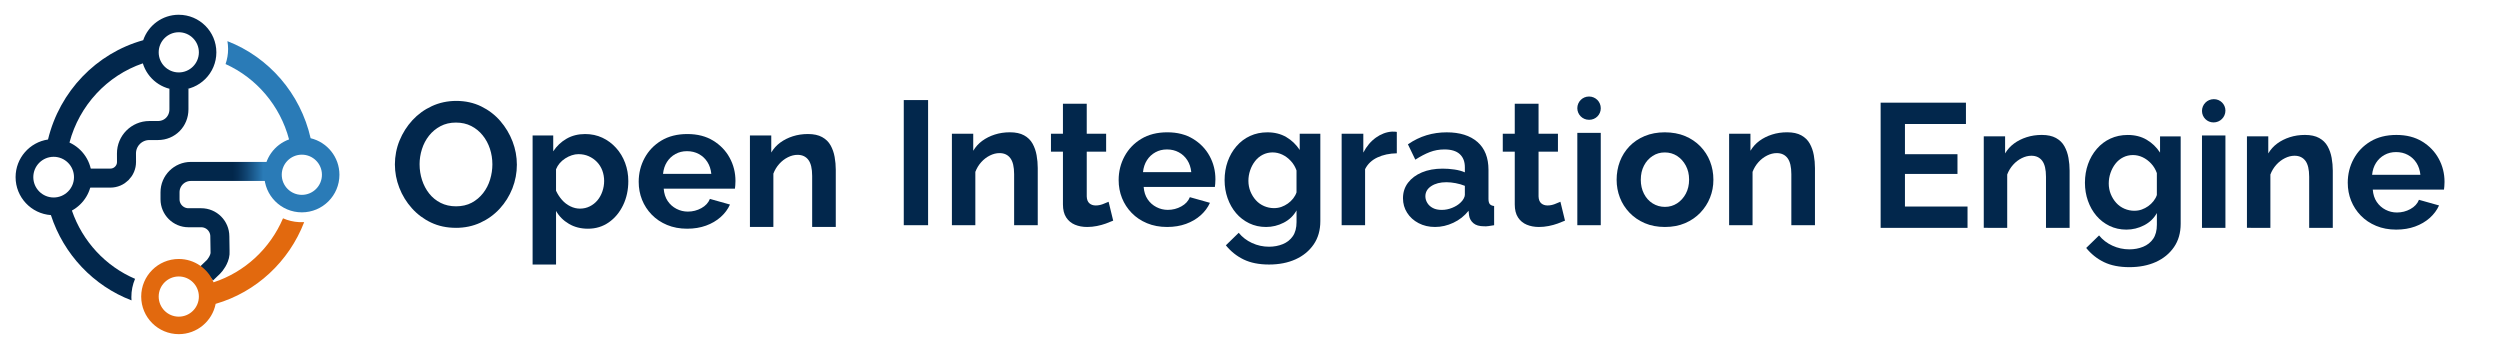 <?xml version="1.0" encoding="UTF-8" standalone="no"?>
<svg
   id="Layer_2"
   viewBox="0 0 3941 550"
   version="1.1"
   sodipodi:docname="oie_logo_banner_text.svg"
   width="3941"
   height="550"
   inkscape:version="1.2.2 (b0a8486541, 2022-12-01)"
   xmlns:inkscape="http://www.inkscape.org/namespaces/inkscape"
   xmlns:sodipodi="http://sodipodi.sourceforge.net/DTD/sodipodi-0.dtd"
   xmlns="http://www.w3.org/2000/svg"
   xmlns:svg="http://www.w3.org/2000/svg">
  <sodipodi:namedview
     id="namedview152"
     pagecolor="#585858"
     bordercolor="#eeeeee"
     borderopacity="1"
     inkscape:showpageshadow="0"
     inkscape:pageopacity="0"
     inkscape:pagecheckerboard="true"
     inkscape:deskcolor="#4e4e4e"
     showgrid="false"
     showguides="true"
     inkscape:zoom="0.32617188"
     inkscape:cx="1842.5868"
     inkscape:cy="372.50299"
     inkscape:window-width="1706"
     inkscape:window-height="874"
     inkscape:window-x="0"
     inkscape:window-y="0"
     inkscape:window-maximized="1"
     inkscape:current-layer="Layer_2" />
  <defs
     id="defs97">
    <linearGradient
       id="linear-gradient"
       x1="485.2"
       y1="403.4"
       x2="657.25"
       y2="403.4"
       gradientUnits="userSpaceOnUse">
      <stop
         offset=".66"
         stop-color="#02274b"
         id="stop86" />
      <stop
         offset=".71"
         stop-color="#062f56"
         id="stop88" />
      <stop
         offset=".79"
         stop-color="#114674"
         id="stop90" />
      <stop
         offset=".9"
         stop-color="#236ca4"
         id="stop92" />
      <stop
         offset=".94"
         stop-color="#2a7bb7"
         id="stop94" />
    </linearGradient>
  </defs>
  <g
     id="g467"
     transform="translate(-232.172,-54.75)">
    <path
       d="m 657.25,325 h -124.2 c -18.15,0 -32.86,14.73 -32.84,32.88 v 11.09 c 0.03,16.04 13.04,29.03 29.08,29.03 h 20.08 c 16.21,0 29.35,13.14 29.35,29.35 l 0.35,22.81 c 0.03,1.75 0.12,2.98 -0.01,4.54 -0.79,9.3 -7.99,18.45 -10.33,20.7 l -11.03,10.59"
       fill="none"
       stroke="url(#linear-gradient)"
       stroke-miterlimit="10"
       stroke-width="30"
       id="path99"
       style="stroke:url(#linear-gradient)" />
    <path
       d="M 721.83,272.64 C 705.88,202.23 656.04,144.99 590.68,119.63 c 0.69,4.02 1.07,8.15 1.07,12.37 0,8.32 -1.42,16.3 -4,23.74 48.76,22.02 86.02,65.57 100.09,118.78 -22.8,8.25 -39.09,30.08 -39.09,55.73 0,32.72 26.53,59.25 59.25,59.25 32.72,0 59.25,-26.53 59.25,-59.25 0,-27.96 -19.37,-51.38 -45.42,-57.61 z M 708,361.92 c -17.49,0 -31.67,-14.18 -31.67,-31.67 0,-17.49 14.18,-31.67 31.67,-31.67 17.49,0 31.67,14.18 31.67,31.67 0,17.49 -14.18,31.67 -31.67,31.67 z"
       fill="#2a7bb7"
       id="path101" />
    <path
       d="m 711.67,404.92 c -2.53,0.14 -5.09,0.16 -7.68,0.03 -9.14,-0.45 -17.78,-2.58 -25.68,-6.06 -20.35,47.74 -60.27,84.85 -109.49,100.88 C 559.96,478.2 538.76,463 514,463 c -32.72,0 -59.25,26.53 -59.25,59.25 0,32.72 26.53,59.25 59.25,59.25 28.8,0 52.78,-20.54 58.13,-47.77 63.91,-18.46 115.54,-66.58 139.54,-128.8 z M 514,553.92 c -17.49,0 -31.67,-14.18 -31.67,-31.67 0,-17.49 14.18,-31.67 31.67,-31.67 17.49,0 31.67,14.18 31.67,31.67 0,17.49 -14.18,31.67 -31.67,31.67 z"
       fill="#e2690e"
       id="path103" />
    <path
       d="m 373.25,335.5 h 32.95 c 14.09,0 25.48,-11.46 25.41,-25.55 l -0.07,-13.15 c -0.11,-20.01 16.08,-36.29 36.09,-36.29 h 13.46 c 18.87,0 33.16,-14.65 33.16,-33.52 v -33"
       fill="none"
       stroke="#02274b"
       stroke-miterlimit="10"
       stroke-width="30"
       id="path105" />
    <path
       d="m 514,78 c -26.03,0 -48.12,16.79 -56.08,40.13 -73.92,20.53 -131.74,80.64 -150.06,156.53 -28.92,4.29 -51.11,29.22 -51.11,59.34 0,31.68 24.56,57.61 55.68,59.83 20.13,62.01 67.15,111.58 127.06,134.42 -0.12,-1.65 -0.21,-3.32 -0.22,-5 -0.07,-10.28 2.02,-20.07 5.82,-28.96 -46.43,-19.83 -82.87,-59.02 -99.57,-107.62 18.61,-10.19 31.24,-29.95 31.24,-52.66 0,-24.23 -14.37,-45.09 -35.05,-54.56 15.55,-58.7 59.34,-105.62 115.64,-124.84 7.42,24.26 29.98,41.91 56.66,41.91 32.72,0 59.25,-26.53 59.25,-59.25 0,-32.72 -26.53,-59.25 -59.25,-59.25 z M 348.82,334 c 0,17.71 -14.36,32.07 -32.07,32.07 -17.71,0 -32.07,-14.36 -32.07,-32.07 0,-17.71 14.36,-32.07 32.07,-32.07 17.71,0 32.07,14.36 32.07,32.07 z M 514,168.92 c -17.49,0 -31.67,-14.18 -31.67,-31.67 0,-17.49 14.18,-31.67 31.67,-31.67 17.49,0 31.67,14.18 31.67,31.67 0,17.49 -14.18,31.67 -31.67,31.67 z"
       fill="#02274c"
       id="path107" />
  </g>
  <g
     id="g439"
     transform="matrix(2.171,0,0,2.171,-138.052,-1153.345)">
    <path
       d="m 394.62,696.68 c -6.66,0 -12.67,-1.28 -18.05,-3.84 -5.38,-2.56 -10.03,-6.04 -13.95,-10.43 -3.93,-4.39 -6.96,-9.34 -9.09,-14.85 -2.13,-5.5 -3.2,-11.16 -3.2,-16.96 0,-5.8 1.13,-11.84 3.39,-17.34 2.26,-5.5 5.38,-10.41 9.34,-14.72 3.97,-4.31 8.68,-7.72 14.14,-10.24 5.46,-2.52 11.39,-3.78 17.79,-3.78 6.4,0 12.56,1.32 17.98,3.97 5.42,2.65 10.05,6.19 13.89,10.62 3.84,4.44 6.8,9.39 8.9,14.85 2.09,5.46 3.14,11.09 3.14,16.9 0,5.81 -1.09,11.71 -3.26,17.22 -2.18,5.5 -5.25,10.41 -9.22,14.72 -3.97,4.31 -8.66,7.7 -14.08,10.18 -5.42,2.48 -11.33,3.71 -17.73,3.71 z M 368.26,650.6 c 0,3.93 0.6,7.72 1.79,11.39 1.19,3.67 2.92,6.93 5.18,9.79 2.26,2.86 5.03,5.12 8.32,6.78 3.28,1.66 7.02,2.5 11.2,2.5 4.18,0 8.15,-0.87 11.39,-2.62 3.24,-1.75 5.99,-4.07 8.26,-6.98 2.26,-2.9 3.95,-6.19 5.06,-9.86 1.11,-3.67 1.66,-7.34 1.66,-11.01 0,-3.92 -0.6,-7.7 -1.79,-11.33 -1.2,-3.63 -2.94,-6.87 -5.25,-9.73 -2.3,-2.86 -5.08,-5.12 -8.32,-6.78 -3.24,-1.66 -6.96,-2.5 -11.14,-2.5 -4.18,0 -7.92,0.88 -11.2,2.62 -3.29,1.75 -6.06,4.05 -8.32,6.91 -2.26,2.86 -3.97,6.1 -5.12,9.73 -1.15,3.63 -1.73,7.32 -1.73,11.07 z"
       fill="#02274c"
       id="path109" />
    <path
       d="m 490.5,697.32 c -5.21,0 -9.81,-1.18 -13.82,-3.54 -4.01,-2.36 -7.13,-5.48 -9.34,-9.37 v 38.9 h -17.02 v -93.7 h 14.98 v 11.51 c 2.56,-3.88 5.8,-6.94 9.73,-9.18 3.92,-2.24 8.4,-3.36 13.44,-3.36 4.52,0 8.68,0.89 12.48,2.66 3.8,1.77 7.12,4.24 9.98,7.41 2.86,3.16 5.06,6.81 6.59,10.95 1.54,4.14 2.3,8.52 2.3,13.16 0,6.41 -1.26,12.24 -3.78,17.47 -2.52,5.23 -5.97,9.39 -10.37,12.47 -4.4,3.08 -9.45,4.62 -15.17,4.62 z m -5.76,-14.59 c 2.56,0 4.93,-0.54 7.1,-1.63 2.18,-1.09 4.03,-2.55 5.57,-4.39 1.54,-1.84 2.73,-4 3.58,-6.47 0.85,-2.47 1.28,-5 1.28,-7.6 0,-2.6 -0.45,-5.21 -1.34,-7.6 -0.9,-2.38 -2.2,-4.46 -3.9,-6.21 -1.71,-1.76 -3.69,-3.14 -5.95,-4.14 -2.26,-1 -4.76,-1.51 -7.49,-1.51 -1.54,0 -3.14,0.27 -4.8,0.81 -1.66,0.54 -3.26,1.31 -4.8,2.31 -1.54,1 -2.86,2.14 -3.97,3.43 -1.11,1.29 -2.01,2.76 -2.69,4.43 v 15.57 c 1.11,2.42 2.54,4.63 4.29,6.63 1.75,2 3.78,3.56 6.08,4.69 2.3,1.13 4.65,1.69 7.04,1.69 z"
       fill="#02274c"
       id="path111" />
    <path
       d="m 562.56,697.32 c -5.38,0 -10.24,-0.91 -14.59,-2.72 -4.35,-1.81 -8.06,-4.3 -11.14,-7.47 -3.07,-3.16 -5.42,-6.77 -7.04,-10.82 -1.62,-4.05 -2.43,-8.4 -2.43,-13.04 0,-6.24 1.43,-12 4.29,-17.28 2.86,-5.28 6.91,-9.5 12.16,-12.66 5.25,-3.16 11.54,-4.75 18.88,-4.75 7.34,0 13.48,1.59 18.69,4.75 5.2,3.17 9.22,7.33 12.03,12.49 2.82,5.16 4.22,10.78 4.22,16.86 0,1.1 -0.04,2.13 -0.13,3.11 -0.09,0.97 -0.17,1.8 -0.26,2.47 h -51.71 c 0.26,3.5 1.22,6.49 2.88,8.95 1.66,2.46 3.8,4.36 6.4,5.69 2.6,1.34 5.35,2 8.26,2 3.5,0 6.76,-0.83 9.79,-2.5 3.03,-1.66 5.1,-3.9 6.21,-6.72 l 14.59,4.1 c -1.54,3.41 -3.8,6.44 -6.78,9.09 -2.99,2.65 -6.53,4.72 -10.62,6.21 -4.09,1.49 -8.66,2.24 -13.7,2.24 z m -17.54,-39.8 h 35.07 c -0.34,-3.34 -1.3,-6.23 -2.88,-8.69 -1.58,-2.46 -3.65,-4.38 -6.21,-5.75 -2.56,-1.38 -5.42,-2.06 -8.58,-2.06 -3.16,0 -5.87,0.69 -8.38,2.06 -2.52,1.38 -4.57,3.29 -6.14,5.75 -1.58,2.46 -2.54,5.36 -2.88,8.69 z"
       fill="#02274c"
       id="path113" />
    <path
       d="m 670.46,696.04 h -17.15 v -37.09 c 0,-5.3 -0.92,-9.17 -2.75,-11.61 -1.84,-2.44 -4.46,-3.66 -7.87,-3.66 -2.3,0 -4.63,0.58 -6.98,1.75 -2.35,1.17 -4.44,2.77 -6.27,4.81 -1.84,2.04 -3.26,4.4 -4.29,7.06 v 38.73 H 608.13 V 629.6 h 15.49 v 12.39 c 1.71,-2.87 3.88,-5.27 6.53,-7.21 2.64,-1.94 5.67,-3.46 9.09,-4.56 3.41,-1.1 7.08,-1.65 11.01,-1.65 4.18,0 7.62,0.74 10.3,2.22 2.69,1.48 4.74,3.48 6.14,6.01 1.41,2.53 2.39,5.34 2.94,8.42 0.55,3.08 0.83,6.18 0.83,9.3 v 41.51 z"
       fill="#02274c"
       id="path115" />
  </g>
  <g
     id="g452"
     transform="matrix(2.171,0,0,2.171,1028.841,-1405.744)">
    <path
       d="M 182.34,811.04 V 720.16 H 200 v 90.88 z"
       fill="#02274c"
       id="path117" />
    <path
       d="m 279.62,811.04 h -17.15 v -37.09 c 0,-5.3 -0.92,-9.17 -2.75,-11.61 -1.84,-2.44 -4.46,-3.66 -7.87,-3.66 -2.3,0 -4.63,0.58 -6.98,1.75 -2.35,1.17 -4.44,2.77 -6.27,4.81 -1.84,2.04 -3.26,4.4 -4.29,7.06 v 38.73 H 217.29 V 744.6 h 15.49 v 12.39 c 1.71,-2.87 3.88,-5.27 6.53,-7.21 2.64,-1.94 5.67,-3.46 9.09,-4.56 3.41,-1.1 7.08,-1.65 11.01,-1.65 4.18,0 7.62,0.74 10.3,2.22 2.69,1.48 4.74,3.48 6.14,6.01 1.41,2.53 2.39,5.34 2.94,8.42 0.55,3.08 0.83,6.18 0.83,9.3 v 41.51 z"
       fill="#02274c"
       id="path119" />
    <path
       d="m 334.4,807.72 c -1.54,0.68 -3.31,1.39 -5.31,2.11 -2.01,0.73 -4.18,1.32 -6.53,1.79 -2.35,0.47 -4.72,0.7 -7.1,0.7 -3.24,0 -6.19,-0.55 -8.83,-1.65 -2.65,-1.1 -4.76,-2.85 -6.34,-5.26 -1.58,-2.41 -2.37,-5.56 -2.37,-9.45 v -38.3 h -8.7 V 744.6 h 8.7 v -21.76 h 17.28 v 21.76 h 14.08 v 13.06 H 315.2 v 32.47 c 0.08,2.28 0.72,3.94 1.92,4.99 1.19,1.05 2.73,1.58 4.61,1.58 1.71,0 3.41,-0.32 5.12,-0.96 1.71,-0.64 3.11,-1.22 4.22,-1.73 l 3.33,13.7 z"
       fill="#02274c"
       id="path121" />
    <path
       d="m 373.57,812.32 c -5.38,0 -10.24,-0.91 -14.59,-2.72 -4.35,-1.81 -8.06,-4.3 -11.14,-7.47 -3.07,-3.16 -5.42,-6.77 -7.04,-10.82 -1.62,-4.05 -2.43,-8.4 -2.43,-13.04 0,-6.24 1.43,-12 4.29,-17.28 2.86,-5.28 6.91,-9.5 12.16,-12.66 5.25,-3.16 11.54,-4.75 18.88,-4.75 7.34,0 13.48,1.59 18.69,4.75 5.2,3.17 9.22,7.33 12.03,12.49 2.82,5.16 4.22,10.78 4.22,16.86 0,1.1 -0.04,2.13 -0.13,3.11 -0.09,0.97 -0.17,1.8 -0.26,2.47 h -51.71 c 0.26,3.5 1.22,6.49 2.88,8.95 1.66,2.46 3.8,4.36 6.4,5.69 2.6,1.34 5.35,2 8.26,2 3.5,0 6.76,-0.83 9.79,-2.5 3.03,-1.66 5.1,-3.9 6.21,-6.72 l 14.59,4.1 c -1.54,3.41 -3.8,6.44 -6.78,9.09 -2.99,2.65 -6.53,4.72 -10.62,6.21 -4.09,1.49 -8.66,2.24 -13.7,2.24 z m -17.53,-39.8 h 35.07 c -0.34,-3.34 -1.3,-6.23 -2.88,-8.69 -1.58,-2.46 -3.65,-4.38 -6.21,-5.75 -2.56,-1.38 -5.42,-2.06 -8.58,-2.06 -3.16,0 -5.87,0.69 -8.38,2.06 -2.52,1.38 -4.57,3.29 -6.14,5.75 -1.58,2.46 -2.54,5.36 -2.88,8.69 z"
       fill="#02274c"
       id="path123" />
    <path
       d="m 445.38,812.32 c -4.44,0 -8.51,-0.9 -12.22,-2.69 -3.71,-1.8 -6.89,-4.25 -9.54,-7.37 -2.65,-3.12 -4.69,-6.73 -6.14,-10.84 -1.45,-4.1 -2.18,-8.46 -2.18,-13.08 0,-4.87 0.75,-9.4 2.24,-13.59 1.49,-4.19 3.63,-7.89 6.4,-11.09 2.77,-3.21 6.06,-5.69 9.86,-7.44 3.8,-1.75 8,-2.63 12.61,-2.63 5.2,0 9.77,1.15 13.7,3.46 3.92,2.3 7.17,5.42 9.73,9.34 v -11.78 h 14.98 v 63.44 c 0,6.61 -1.62,12.27 -4.86,16.97 -3.24,4.7 -7.64,8.31 -13.18,10.81 -5.55,2.5 -11.95,3.75 -19.2,3.75 -7.25,0 -13.4,-1.22 -18.43,-3.65 -5.04,-2.43 -9.34,-5.87 -12.93,-10.3 l 9.34,-9.09 c 2.56,3.16 5.78,5.63 9.66,7.42 3.88,1.79 8,2.69 12.35,2.69 3.58,0 6.91,-0.62 9.98,-1.87 3.07,-1.25 5.5,-3.17 7.3,-5.78 1.79,-2.61 2.69,-6.03 2.69,-10.27 v -8.45 c -2.13,3.84 -5.23,6.81 -9.28,8.9 -4.05,2.09 -8.34,3.14 -12.86,3.14 z m 5.76,-13.69 c 1.96,0 3.78,-0.3 5.44,-0.9 1.66,-0.6 3.22,-1.41 4.67,-2.44 1.45,-1.03 2.73,-2.25 3.84,-3.66 1.11,-1.41 1.92,-2.89 2.43,-4.43 v -15.92 c -0.94,-2.65 -2.33,-4.97 -4.16,-6.93 -1.84,-1.97 -3.88,-3.49 -6.14,-4.56 -2.26,-1.07 -4.63,-1.61 -7.1,-1.61 -2.47,0 -4.93,0.56 -7.1,1.67 -2.18,1.11 -4.03,2.65 -5.57,4.62 -1.54,1.97 -2.73,4.2 -3.58,6.68 -0.85,2.48 -1.28,5.05 -1.28,7.7 0,2.65 0.49,5.31 1.47,7.7 0.98,2.4 2.3,4.52 3.97,6.36 1.66,1.84 3.65,3.25 5.95,4.24 2.3,0.98 4.69,1.48 7.17,1.48 z"
       fill="#02274c"
       id="path125" />
    <path
       d="m 540.35,758.82 c -5.29,0.09 -9.98,1.09 -14.08,3.01 -4.1,1.92 -7.08,4.76 -8.96,8.51 v 40.7 h -17.02 v -66.43 h 15.74 v 13.7 c 2.39,-4.61 5.44,-8.23 9.15,-10.88 3.71,-2.64 7.62,-4.1 11.71,-4.35 0.85,0.09 1.54,0.11 2.05,0.06 0.51,-0.04 0.98,0.02 1.41,0.19 z"
       fill="#02274c"
       id="path127" />
    <path
       d="m 544.83,791.46 c 0,-4.3 1.22,-8.05 3.65,-11.26 2.43,-3.2 5.8,-5.71 10.11,-7.52 4.31,-1.81 9.32,-2.72 15.04,-2.72 2.82,0 5.67,0.21 8.58,0.64 2.9,0.43 5.42,1.11 7.55,2.05 v -3.69 c 0,-4.1 -1.24,-7.29 -3.71,-9.55 -2.48,-2.26 -6.19,-3.39 -11.14,-3.39 -3.76,0 -7.3,0.64 -10.62,1.92 -3.33,1.28 -6.83,3.12 -10.5,5.5 l -5.38,-11.14 c 4.35,-2.99 8.85,-5.18 13.5,-6.59 4.65,-1.41 9.54,-2.11 14.66,-2.11 9.56,0 17,2.34 22.34,7 5.33,4.67 8,11.42 8,20.25 v 21.07 c 0,1.77 0.32,3.03 0.96,3.79 0.64,0.76 1.68,1.22 3.14,1.39 v 13.95 c -1.54,0.26 -2.92,0.47 -4.16,0.64 -1.24,0.17 -2.28,0.21 -3.14,0.13 -3.41,0 -6,-0.75 -7.74,-2.24 -1.75,-1.49 -2.8,-3.35 -3.14,-5.57 l -0.38,-3.46 c -2.99,3.76 -6.66,6.66 -11.01,8.7 -4.35,2.05 -8.79,3.07 -13.31,3.07 -4.52,0 -8.43,-0.93 -11.97,-2.78 -3.54,-1.85 -6.32,-4.36 -8.32,-7.52 -2.01,-3.16 -3.01,-6.68 -3.01,-10.56 z m 41.73,3.21 c 0.94,-0.83 1.71,-1.79 2.3,-2.87 0.6,-1.08 0.9,-2 0.9,-2.75 v -6.61 c -2.05,-0.83 -4.27,-1.48 -6.66,-1.93 -2.39,-0.46 -4.65,-0.69 -6.78,-0.69 -4.44,0 -8.09,0.94 -10.94,2.81 -2.86,1.87 -4.29,4.35 -4.29,7.43 0,1.66 0.47,3.27 1.41,4.81 0.94,1.54 2.28,2.77 4.03,3.68 1.75,0.92 3.9,1.37 6.46,1.37 2.56,0 5.08,-0.5 7.55,-1.5 2.47,-1 4.48,-2.25 6.02,-3.74 z"
       fill="#02274c"
       id="path129" />
    <path
       d="m 662.47,807.72 c -1.54,0.68 -3.31,1.39 -5.31,2.11 -2.01,0.73 -4.18,1.32 -6.53,1.79 -2.35,0.47 -4.72,0.7 -7.1,0.7 -3.24,0 -6.19,-0.55 -8.83,-1.65 -2.65,-1.1 -4.76,-2.85 -6.34,-5.26 -1.58,-2.41 -2.37,-5.56 -2.37,-9.45 v -38.3 h -8.7 V 744.6 h 8.7 v -21.76 h 17.28 v 21.76 h 14.08 v 13.06 h -14.08 v 32.47 c 0.08,2.28 0.72,3.94 1.92,4.99 1.19,1.05 2.73,1.58 4.61,1.58 1.71,0 3.41,-0.32 5.12,-0.96 1.71,-0.64 3.11,-1.22 4.22,-1.73 l 3.33,13.7 z"
       fill="#02274c"
       id="path131" />
    <path
       d="m 671.42,726.05 v 0 c 0,-4.67 3.78,-8.45 8.44,-8.45 h 0.12 c 4.67,0 8.46,3.79 8.46,8.46 v 0.12 c 0,4.59 -3.72,8.31 -8.31,8.31 h -0.27 c -4.66,0 -8.45,-3.78 -8.45,-8.45 z m 0,84.95 v -66.99 c 0,0 0.02,-0.04 0.04,-0.04 h 16.94 c 0,0 0.04,0.02 0.04,0.04 V 811 c 0,0 -0.02,0.04 -0.04,0.04 h -16.94 c 0,0 -0.04,-0.02 -0.04,-0.04 z"
       fill="#02274c"
       id="path133" />
    <path
       d="m 735.04,812.32 c -5.46,0 -10.35,-0.93 -14.66,-2.78 -4.31,-1.86 -8,-4.39 -11.07,-7.6 -3.07,-3.21 -5.4,-6.86 -6.98,-10.95 -1.58,-4.09 -2.37,-8.42 -2.37,-12.97 0,-4.55 0.79,-9.16 2.37,-13.29 1.58,-4.13 3.88,-7.78 6.91,-10.95 3.03,-3.16 6.72,-5.65 11.07,-7.47 4.35,-1.81 9.22,-2.72 14.59,-2.72 5.37,0 10.47,0.91 14.78,2.72 4.31,1.82 8,4.31 11.07,7.47 3.07,3.16 5.42,6.81 7.04,10.95 1.62,4.14 2.43,8.57 2.43,13.29 0,4.72 -0.81,8.88 -2.43,12.97 -1.62,4.09 -3.97,7.74 -7.04,10.95 -3.07,3.21 -6.76,5.74 -11.07,7.6 -4.31,1.85 -9.2,2.78 -14.66,2.78 z m -17.54,-34.3 c 0,3.77 0.77,7.16 2.3,10.17 1.54,3.01 3.65,5.36 6.34,7.03 2.69,1.67 5.65,2.51 8.9,2.51 3.25,0 6.19,-0.86 8.83,-2.57 2.64,-1.72 4.76,-4.06 6.34,-7.03 1.58,-2.97 2.37,-6.38 2.37,-10.23 0,-3.85 -0.79,-7.14 -2.37,-10.11 -1.58,-2.97 -3.69,-5.32 -6.34,-7.03 -2.65,-1.72 -5.63,-2.57 -8.96,-2.57 -3.33,0 -6.19,0.86 -8.83,2.57 -2.65,1.72 -4.74,4.06 -6.27,7.03 -1.54,2.97 -2.3,6.38 -2.3,10.23 z"
       fill="#02274c"
       id="path135" />
    <path
       d="m 843.97,811.04 h -17.15 v -37.09 c 0,-5.3 -0.92,-9.17 -2.75,-11.61 -1.84,-2.44 -4.46,-3.66 -7.87,-3.66 -2.3,0 -4.63,0.58 -6.98,1.75 -2.35,1.17 -4.44,2.77 -6.27,4.81 -1.84,2.04 -3.26,4.4 -4.29,7.06 v 38.73 H 781.64 V 744.6 h 15.49 v 12.39 c 1.71,-2.87 3.88,-5.27 6.53,-7.21 2.64,-1.94 5.67,-3.46 9.09,-4.56 3.41,-1.1 7.08,-1.65 11.01,-1.65 4.18,0 7.62,0.74 10.3,2.22 2.69,1.48 4.74,3.48 6.14,6.01 1.41,2.53 2.39,5.34 2.94,8.42 0.55,3.08 0.83,6.18 0.83,9.3 v 41.51 z"
       fill="#02274c"
       id="path137" />
  </g>
  <g
     id="g460"
     transform="matrix(2.171,0,0,2.171,2290.18,-1651.252)">
    <path
       d="m 373.76,910.56 v 15.49 h -63.1 v -90.88 h 61.95 v 15.49 h -44.29 v 21.89 h 38.14 v 14.34 h -38.14 v 23.68 h 45.44 z"
       fill="#02274c"
       id="path139" />
    <path
       d="m 447.88,926.04 h -17.15 v -37.09 c 0,-5.3 -0.92,-9.17 -2.75,-11.61 -1.84,-2.44 -4.46,-3.66 -7.87,-3.66 -2.3,0 -4.63,0.58 -6.98,1.75 -2.35,1.17 -4.44,2.77 -6.27,4.81 -1.84,2.04 -3.26,4.4 -4.29,7.06 v 38.73 H 385.55 V 859.6 h 15.49 v 12.39 c 1.71,-2.87 3.88,-5.27 6.53,-7.21 2.64,-1.94 5.67,-3.46 9.09,-4.56 3.41,-1.1 7.08,-1.65 11.01,-1.65 4.18,0 7.62,0.74 10.3,2.22 2.69,1.48 4.74,3.48 6.14,6.01 1.41,2.53 2.39,5.34 2.94,8.42 0.55,3.08 0.83,6.18 0.83,9.3 v 41.51 z"
       fill="#02274c"
       id="path141" />
    <path
       d="m 489.09,927.32 c -4.44,0 -8.51,-0.9 -12.22,-2.69 -3.71,-1.8 -6.89,-4.25 -9.54,-7.37 -2.65,-3.12 -4.69,-6.73 -6.14,-10.84 -1.45,-4.1 -2.18,-8.46 -2.18,-13.08 0,-4.87 0.75,-9.4 2.24,-13.59 1.49,-4.19 3.63,-7.89 6.4,-11.09 2.77,-3.21 6.06,-5.69 9.86,-7.44 3.8,-1.75 8,-2.63 12.61,-2.63 5.2,0 9.77,1.15 13.7,3.46 3.92,2.3 7.17,5.42 9.73,9.34 v -11.78 h 14.98 v 63.44 c 0,6.61 -1.62,12.27 -4.86,16.97 -3.24,4.7 -7.64,8.31 -13.18,10.81 -5.55,2.5 -11.95,3.75 -19.2,3.75 -7.25,0 -13.4,-1.22 -18.43,-3.65 -5.04,-2.43 -9.34,-5.87 -12.93,-10.3 l 9.34,-9.09 c 2.56,3.16 5.78,5.63 9.66,7.42 3.88,1.79 8,2.69 12.35,2.69 3.58,0 6.91,-0.62 9.98,-1.87 3.07,-1.25 5.5,-3.17 7.3,-5.78 1.79,-2.61 2.69,-6.03 2.69,-10.27 v -8.45 c -2.13,3.84 -5.23,6.81 -9.28,8.9 -4.05,2.09 -8.34,3.14 -12.86,3.14 z m 5.76,-13.69 c 1.96,0 3.78,-0.3 5.44,-0.9 1.66,-0.6 3.22,-1.41 4.67,-2.44 1.45,-1.03 2.73,-2.25 3.84,-3.66 1.11,-1.41 1.92,-2.89 2.43,-4.43 v -15.92 c -0.94,-2.65 -2.33,-4.97 -4.16,-6.93 -1.84,-1.97 -3.88,-3.49 -6.14,-4.56 -2.26,-1.07 -4.63,-1.61 -7.1,-1.61 -2.47,0 -4.93,0.56 -7.1,1.67 -2.18,1.11 -4.03,2.65 -5.57,4.62 -1.54,1.97 -2.73,4.2 -3.58,6.68 -0.85,2.48 -1.28,5.05 -1.28,7.7 0,2.65 0.49,5.31 1.47,7.7 0.98,2.4 2.3,4.52 3.97,6.36 1.66,1.84 3.65,3.25 5.95,4.24 2.3,0.98 4.69,1.48 7.17,1.48 z"
       fill="#02274c"
       id="path143" />
    <path
       d="m 544,841.16 v 0 c 0,-4.73 3.83,-8.56 8.56,-8.56 h 0.15 c 4.59,0 8.31,3.72 8.31,8.31 v 0 c 0,4.74 -3.84,8.58 -8.58,8.58 h -0.1 c -4.61,0 -8.34,-3.73 -8.34,-8.34 z m 0,84.88 v -67.07 h 17.02 v 67.07 z"
       fill="#02274c"
       id="path145" />
    <path
       d="m 638.98,926.04 h -17.15 v -37.09 c 0,-5.3 -0.92,-9.17 -2.75,-11.61 -1.84,-2.44 -4.46,-3.66 -7.87,-3.66 -2.3,0 -4.63,0.58 -6.98,1.75 -2.35,1.17 -4.44,2.77 -6.27,4.81 -1.84,2.04 -3.26,4.4 -4.29,7.06 v 38.73 H 576.65 V 859.6 h 15.49 v 12.39 c 1.71,-2.87 3.88,-5.27 6.53,-7.21 2.64,-1.94 5.67,-3.46 9.09,-4.56 3.41,-1.1 7.08,-1.65 11.01,-1.65 4.18,0 7.62,0.74 10.3,2.22 2.69,1.48 4.74,3.48 6.14,6.01 1.41,2.53 2.39,5.34 2.94,8.42 0.55,3.08 0.83,6.18 0.83,9.3 v 41.51 z"
       fill="#02274c"
       id="path147" />
    <path
       d="m 685.05,927.32 c -5.38,0 -10.24,-0.91 -14.59,-2.72 -4.35,-1.81 -8.06,-4.3 -11.14,-7.47 -3.07,-3.16 -5.42,-6.77 -7.04,-10.82 -1.62,-4.05 -2.43,-8.4 -2.43,-13.04 0,-6.24 1.43,-12 4.29,-17.28 2.86,-5.28 6.91,-9.5 12.16,-12.66 5.25,-3.16 11.54,-4.75 18.88,-4.75 7.34,0 13.48,1.59 18.69,4.75 5.2,3.17 9.22,7.33 12.03,12.49 2.82,5.16 4.22,10.78 4.22,16.86 0,1.1 -0.04,2.13 -0.13,3.11 -0.09,0.97 -0.17,1.8 -0.26,2.47 h -51.71 c 0.26,3.5 1.22,6.49 2.88,8.95 1.66,2.46 3.8,4.36 6.4,5.69 2.6,1.34 5.35,2 8.26,2 3.5,0 6.76,-0.83 9.79,-2.5 3.03,-1.66 5.1,-3.9 6.21,-6.72 l 14.59,4.1 c -1.54,3.41 -3.8,6.44 -6.78,9.09 -2.99,2.65 -6.53,4.72 -10.62,6.21 -4.09,1.49 -8.66,2.24 -13.7,2.24 z m -17.53,-39.8 h 35.07 c -0.34,-3.34 -1.3,-6.23 -2.88,-8.69 -1.58,-2.46 -3.65,-4.38 -6.21,-5.75 -2.56,-1.38 -5.42,-2.06 -8.58,-2.06 -3.16,0 -5.87,0.69 -8.38,2.06 -2.52,1.38 -4.57,3.29 -6.14,5.75 -1.58,2.46 -2.54,5.36 -2.88,8.69 z"
       fill="#02274c"
       id="path149" />
  </g>
</svg>
